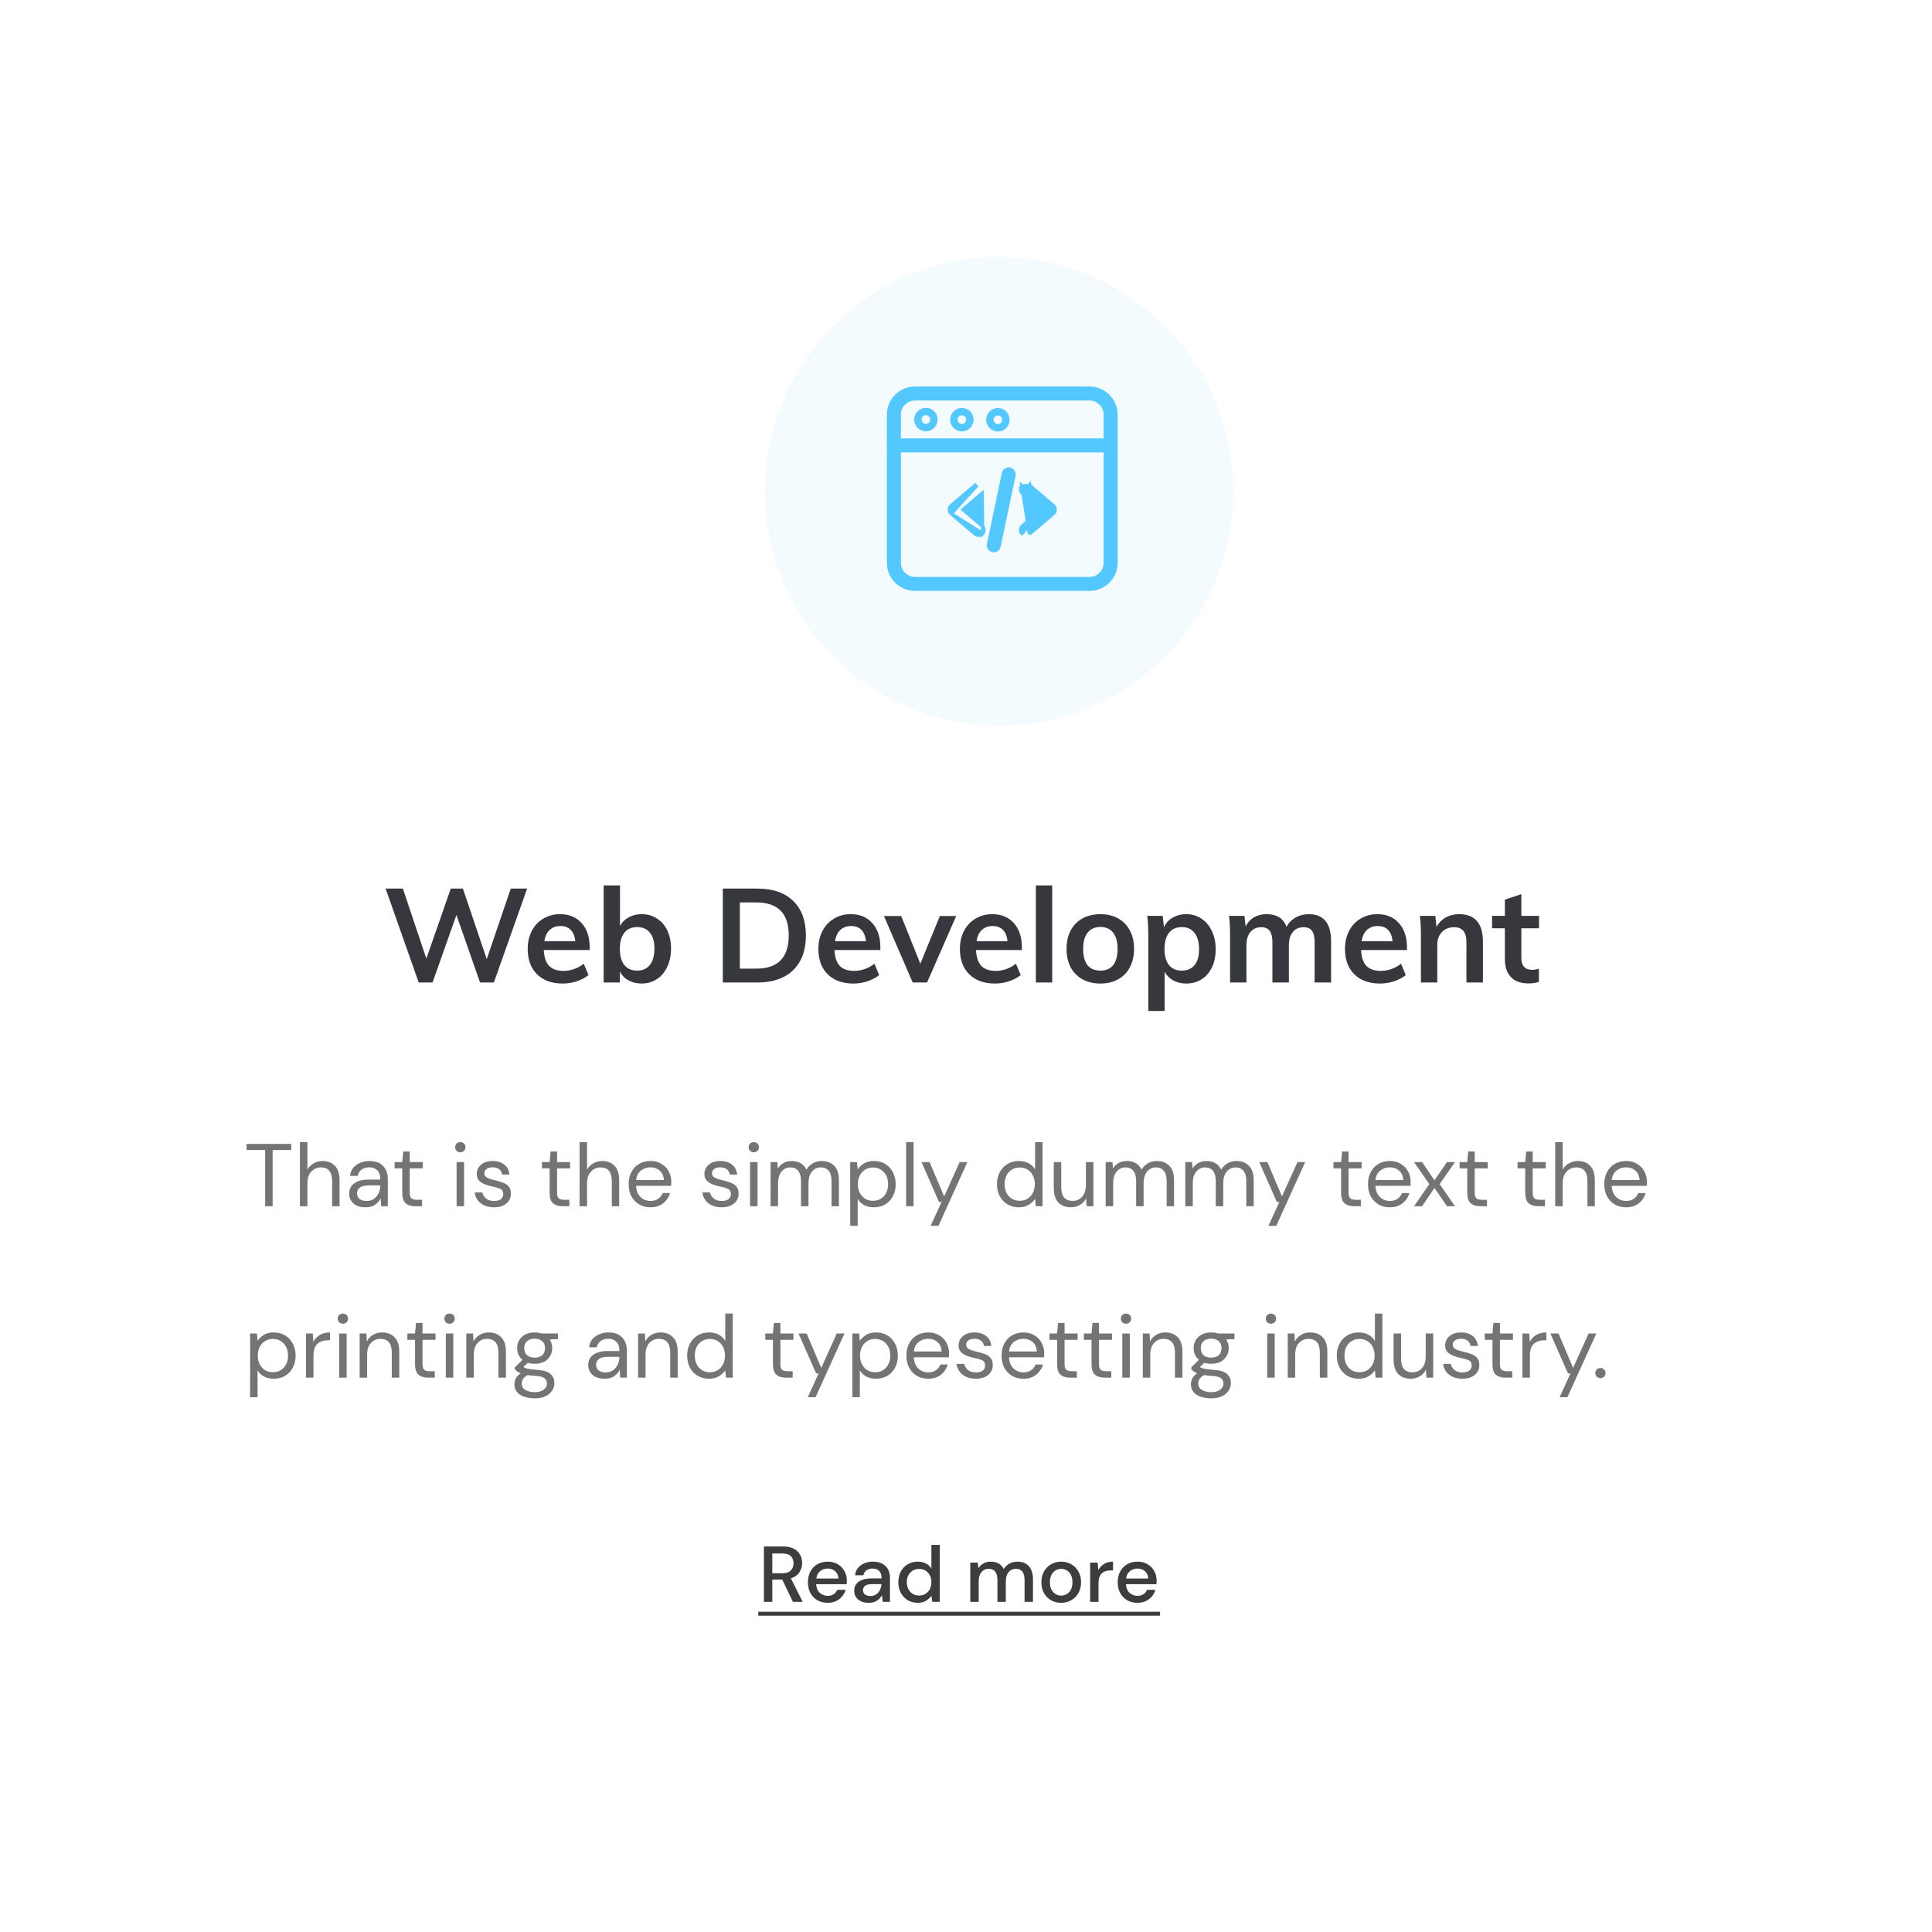 <svg width="293" height="293" viewBox="0 0 293 293" fill="none" xmlns="http://www.w3.org/2000/svg">
<g filter="url(#filter0_d_2_231)">
<rect x="12" y="6" width="268.932" height="268.932" rx="15" fill="white"/>
</g>
<path d="M79.94 134.76L74.9 149H72.8L69.22 138.76L65.6 149H63.5L58.48 134.76H61.1L64.66 145.38L68.36 134.76H70.2L73.82 145.46L77.46 134.76H79.94ZM89.43 144.08H82.47C82.524 145.16 82.79 145.96 83.27 146.48C83.764 146.986 84.49 147.24 85.45 147.24C86.557 147.24 87.584 146.88 88.53 146.16L89.25 147.88C88.77 148.266 88.177 148.58 87.47 148.82C86.777 149.046 86.07 149.16 85.35 149.16C83.697 149.16 82.397 148.693 81.45 147.76C80.504 146.826 80.03 145.546 80.03 143.92C80.03 142.893 80.237 141.98 80.65 141.18C81.064 140.38 81.644 139.76 82.39 139.32C83.137 138.866 83.984 138.64 84.93 138.64C86.317 138.64 87.41 139.093 88.21 140C89.024 140.893 89.43 142.126 89.43 143.7V144.08ZM84.99 140.44C84.324 140.44 83.777 140.64 83.35 141.04C82.937 141.426 82.67 141.993 82.55 142.74H87.25C87.17 141.98 86.937 141.406 86.55 141.02C86.177 140.633 85.657 140.44 84.99 140.44ZM97.307 138.64C98.187 138.64 98.961 138.86 99.627 139.3C100.307 139.726 100.834 140.333 101.207 141.12C101.581 141.906 101.767 142.82 101.767 143.86C101.767 144.9 101.574 145.826 101.187 146.64C100.814 147.44 100.287 148.06 99.607 148.5C98.941 148.94 98.174 149.16 97.307 149.16C96.561 149.16 95.894 149 95.307 148.68C94.734 148.36 94.301 147.913 94.007 147.34V149H91.547V134.28H94.027V140.42C94.334 139.86 94.774 139.426 95.347 139.12C95.921 138.8 96.574 138.64 97.307 138.64ZM96.647 147.2C97.474 147.2 98.114 146.906 98.567 146.32C99.021 145.733 99.247 144.913 99.247 143.86C99.247 142.82 99.021 142.02 98.567 141.46C98.114 140.886 97.467 140.6 96.627 140.6C95.787 140.6 95.141 140.886 94.687 141.46C94.234 142.033 94.007 142.846 94.007 143.9C94.007 144.966 94.234 145.786 94.687 146.36C95.141 146.92 95.794 147.2 96.647 147.2ZM109.618 134.76H114.858C117.191 134.76 118.998 135.38 120.278 136.62C121.571 137.86 122.218 139.606 122.218 141.86C122.218 144.126 121.571 145.886 120.278 147.14C118.998 148.38 117.191 149 114.858 149H109.618V134.76ZM114.698 146.9C117.978 146.9 119.618 145.22 119.618 141.86C119.618 138.526 117.978 136.86 114.698 136.86H112.198V146.9H114.698ZM133.512 144.08H126.552C126.606 145.16 126.872 145.96 127.352 146.48C127.846 146.986 128.572 147.24 129.532 147.24C130.639 147.24 131.666 146.88 132.612 146.16L133.332 147.88C132.852 148.266 132.259 148.58 131.552 148.82C130.859 149.046 130.152 149.16 129.432 149.16C127.779 149.16 126.479 148.693 125.532 147.76C124.586 146.826 124.112 145.546 124.112 143.92C124.112 142.893 124.319 141.98 124.732 141.18C125.146 140.38 125.726 139.76 126.472 139.32C127.219 138.866 128.066 138.64 129.012 138.64C130.399 138.64 131.492 139.093 132.292 140C133.106 140.893 133.512 142.126 133.512 143.7V144.08ZM129.072 140.44C128.406 140.44 127.859 140.64 127.432 141.04C127.019 141.426 126.752 141.993 126.632 142.74H131.332C131.252 141.98 131.019 141.406 130.632 141.02C130.259 140.633 129.739 140.44 129.072 140.44ZM145.014 138.92L140.594 149H138.414L134.054 138.92H136.674L139.574 146.16L142.534 138.92H145.014ZM154.977 144.08H148.017C148.071 145.16 148.337 145.96 148.817 146.48C149.311 146.986 150.037 147.24 150.997 147.24C152.104 147.24 153.131 146.88 154.077 146.16L154.797 147.88C154.317 148.266 153.724 148.58 153.017 148.82C152.324 149.046 151.617 149.16 150.897 149.16C149.244 149.16 147.944 148.693 146.997 147.76C146.051 146.826 145.577 145.546 145.577 143.92C145.577 142.893 145.784 141.98 146.197 141.18C146.611 140.38 147.191 139.76 147.937 139.32C148.684 138.866 149.531 138.64 150.477 138.64C151.864 138.64 152.957 139.093 153.757 140C154.571 140.893 154.977 142.126 154.977 143.7V144.08ZM150.537 140.44C149.871 140.44 149.324 140.64 148.897 141.04C148.484 141.426 148.217 141.993 148.097 142.74H152.797C152.717 141.98 152.484 141.406 152.097 141.02C151.724 140.633 151.204 140.44 150.537 140.44ZM157.094 134.28H159.574V149H157.094V134.28ZM166.889 149.16C165.862 149.16 164.956 148.946 164.169 148.52C163.396 148.093 162.796 147.486 162.369 146.7C161.956 145.9 161.749 144.966 161.749 143.9C161.749 142.833 161.956 141.906 162.369 141.12C162.796 140.32 163.396 139.706 164.169 139.28C164.956 138.853 165.862 138.64 166.889 138.64C167.902 138.64 168.796 138.853 169.569 139.28C170.342 139.706 170.936 140.32 171.349 141.12C171.776 141.906 171.989 142.833 171.989 143.9C171.989 144.966 171.776 145.9 171.349 146.7C170.936 147.486 170.342 148.093 169.569 148.52C168.796 148.946 167.902 149.16 166.889 149.16ZM166.869 147.2C167.722 147.2 168.369 146.926 168.809 146.38C169.262 145.82 169.489 144.993 169.489 143.9C169.489 142.82 169.262 142 168.809 141.44C168.356 140.866 167.716 140.58 166.889 140.58C166.049 140.58 165.402 140.866 164.949 141.44C164.496 142 164.269 142.82 164.269 143.9C164.269 144.993 164.489 145.82 164.929 146.38C165.382 146.926 166.029 147.2 166.869 147.2ZM179.905 138.64C180.772 138.64 181.538 138.866 182.205 139.32C182.885 139.76 183.412 140.386 183.785 141.2C184.172 142 184.365 142.92 184.365 143.96C184.365 145 184.178 145.913 183.805 146.7C183.432 147.486 182.905 148.093 182.225 148.52C181.558 148.946 180.785 149.16 179.905 149.16C179.172 149.16 178.518 149.006 177.945 148.7C177.372 148.38 176.932 147.94 176.625 147.38V153.32H174.145V141.76C174.145 140.693 174.092 139.74 173.985 138.9H176.325L176.525 140.64C176.792 140.013 177.225 139.526 177.825 139.18C178.425 138.82 179.118 138.64 179.905 138.64ZM179.225 147.2C180.065 147.2 180.712 146.92 181.165 146.36C181.618 145.8 181.845 145 181.845 143.96C181.845 142.906 181.618 142.086 181.165 141.5C180.712 140.9 180.072 140.6 179.245 140.6C178.392 140.6 177.738 140.886 177.285 141.46C176.832 142.033 176.605 142.853 176.605 143.92C176.605 144.973 176.832 145.786 177.285 146.36C177.738 146.92 178.385 147.2 179.225 147.2ZM198.467 138.64C199.614 138.64 200.467 138.986 201.027 139.68C201.587 140.36 201.867 141.4 201.867 142.8V149H199.367V142.88C199.367 142.08 199.234 141.506 198.967 141.16C198.714 140.8 198.287 140.62 197.687 140.62C196.994 140.62 196.447 140.866 196.047 141.36C195.661 141.84 195.467 142.506 195.467 143.36V149H192.967V142.88C192.967 142.093 192.827 141.52 192.547 141.16C192.281 140.8 191.854 140.62 191.267 140.62C190.574 140.62 190.027 140.866 189.627 141.36C189.227 141.84 189.027 142.506 189.027 143.36V149H186.547V141.76C186.547 140.693 186.494 139.74 186.387 138.9H188.727L188.907 140.5C189.201 139.9 189.621 139.44 190.167 139.12C190.727 138.8 191.367 138.64 192.087 138.64C193.634 138.64 194.641 139.28 195.107 140.56C195.427 139.96 195.881 139.493 196.467 139.16C197.067 138.813 197.734 138.64 198.467 138.64ZM213.376 144.08H206.416C206.469 145.16 206.736 145.96 207.216 146.48C207.709 146.986 208.436 147.24 209.396 147.24C210.502 147.24 211.529 146.88 212.476 146.16L213.196 147.88C212.716 148.266 212.122 148.58 211.416 148.82C210.722 149.046 210.016 149.16 209.296 149.16C207.642 149.16 206.342 148.693 205.396 147.76C204.449 146.826 203.976 145.546 203.976 143.92C203.976 142.893 204.182 141.98 204.596 141.18C205.009 140.38 205.589 139.76 206.336 139.32C207.082 138.866 207.929 138.64 208.876 138.64C210.262 138.64 211.356 139.093 212.156 140C212.969 140.893 213.376 142.126 213.376 143.7V144.08ZM208.936 140.44C208.269 140.44 207.722 140.64 207.296 141.04C206.882 141.426 206.616 141.993 206.496 142.74H211.196C211.116 141.98 210.882 141.406 210.496 141.02C210.122 140.633 209.602 140.44 208.936 140.44ZM221.273 138.64C223.686 138.64 224.893 140.026 224.893 142.8V149H222.393V142.92C222.393 142.12 222.239 141.54 221.933 141.18C221.626 140.806 221.153 140.62 220.513 140.62C219.753 140.62 219.139 140.866 218.673 141.36C218.206 141.84 217.973 142.48 217.973 143.28V149H215.493V141.76C215.493 140.693 215.439 139.74 215.333 138.9H217.673L217.853 140.56C218.199 139.946 218.666 139.473 219.253 139.14C219.853 138.806 220.526 138.64 221.273 138.64ZM230.724 140.78V145.3C230.724 146.486 231.277 147.08 232.384 147.08C232.69 147.08 233.024 147.026 233.384 146.92V148.9C232.944 149.06 232.41 149.14 231.784 149.14C230.637 149.14 229.757 148.82 229.144 148.18C228.53 147.54 228.224 146.62 228.224 145.42V140.78H226.284V138.9H228.224V136.44L230.724 135.6V138.9H233.404V140.78H230.724Z" fill="#37383D"/>
<path d="M40.213 182.931V174.413H37.391V173.481H44.168V174.413H41.347V182.931H40.213ZM45.486 182.931V173.211H46.62V177.383C46.845 176.969 47.164 176.649 47.578 176.424C47.992 176.19 48.442 176.073 48.928 176.073C49.702 176.073 50.323 176.316 50.791 176.802C51.259 177.279 51.493 178.017 51.493 179.016V182.931H50.373V179.138C50.373 177.743 49.81 177.045 48.685 177.045C48.1 177.045 47.61 177.257 47.214 177.68C46.818 178.094 46.62 178.688 46.62 179.462V182.931H45.486ZM55.439 183.093C54.881 183.093 54.417 182.999 54.048 182.81C53.679 182.621 53.405 182.369 53.225 182.054C53.045 181.739 52.955 181.397 52.955 181.028C52.955 180.344 53.216 179.817 53.738 179.448C54.26 179.079 54.971 178.895 55.871 178.895H57.68V178.814C57.68 178.229 57.527 177.788 57.221 177.491C56.915 177.185 56.505 177.032 55.992 177.032C55.551 177.032 55.169 177.144 54.845 177.369C54.53 177.585 54.332 177.905 54.251 178.328H53.09C53.135 177.842 53.297 177.432 53.576 177.099C53.864 176.766 54.219 176.514 54.642 176.343C55.065 176.163 55.515 176.073 55.992 176.073C56.928 176.073 57.63 176.325 58.098 176.829C58.575 177.324 58.814 177.986 58.814 178.814V182.931H57.801L57.734 181.73C57.545 182.108 57.266 182.432 56.897 182.702C56.537 182.963 56.051 183.093 55.439 183.093ZM55.614 182.135C56.046 182.135 56.415 182.022 56.721 181.797C57.036 181.572 57.275 181.28 57.437 180.92C57.599 180.56 57.68 180.182 57.68 179.786V179.772H55.965C55.299 179.772 54.827 179.889 54.548 180.123C54.278 180.348 54.143 180.632 54.143 180.974C54.143 181.325 54.269 181.608 54.521 181.824C54.782 182.031 55.146 182.135 55.614 182.135ZM62.976 182.931C62.364 182.931 61.883 182.783 61.532 182.486C61.181 182.189 61.005 181.653 61.005 180.879V177.194H59.844V176.235H61.005L61.154 174.629H62.139V176.235H64.11V177.194H62.139V180.879C62.139 181.302 62.225 181.59 62.396 181.743C62.567 181.887 62.868 181.959 63.3 181.959H64.002V182.931H62.976ZM69.812 174.75C69.587 174.75 69.398 174.678 69.245 174.534C69.101 174.381 69.029 174.192 69.029 173.967C69.029 173.751 69.101 173.571 69.245 173.427C69.398 173.283 69.587 173.211 69.812 173.211C70.028 173.211 70.213 173.283 70.366 173.427C70.519 173.571 70.595 173.751 70.595 173.967C70.595 174.192 70.519 174.381 70.366 174.534C70.213 174.678 70.028 174.75 69.812 174.75ZM69.245 182.931V176.235H70.379V182.931H69.245ZM74.919 183.093C74.118 183.093 73.452 182.891 72.921 182.486C72.39 182.081 72.079 181.532 71.989 180.839H73.15C73.222 181.19 73.407 181.496 73.704 181.757C74.01 182.009 74.419 182.135 74.932 182.135C75.409 182.135 75.76 182.036 75.985 181.838C76.21 181.631 76.323 181.388 76.323 181.109C76.323 180.704 76.174 180.434 75.877 180.299C75.589 180.164 75.18 180.042 74.649 179.934C74.289 179.862 73.929 179.759 73.569 179.624C73.209 179.489 72.907 179.3 72.664 179.057C72.421 178.805 72.3 178.476 72.3 178.071C72.3 177.486 72.516 177.009 72.948 176.64C73.389 176.262 73.983 176.073 74.73 176.073C75.441 176.073 76.021 176.253 76.471 176.613C76.93 176.964 77.196 177.468 77.268 178.125H76.147C76.102 177.783 75.954 177.518 75.702 177.329C75.459 177.131 75.13 177.032 74.716 177.032C74.311 177.032 73.996 177.117 73.771 177.288C73.555 177.459 73.447 177.684 73.447 177.963C73.447 178.233 73.587 178.445 73.866 178.598C74.154 178.751 74.541 178.881 75.027 178.989C75.441 179.079 75.832 179.192 76.201 179.327C76.579 179.453 76.885 179.646 77.119 179.907C77.362 180.159 77.484 180.528 77.484 181.014C77.493 181.617 77.263 182.117 76.795 182.513C76.336 182.9 75.711 183.093 74.919 183.093ZM85.323 182.931C84.711 182.931 84.229 182.783 83.878 182.486C83.527 182.189 83.352 181.653 83.352 180.879V177.194H82.191V176.235H83.352L83.5 174.629H84.486V176.235H86.457V177.194H84.486V180.879C84.486 181.302 84.571 181.59 84.742 181.743C84.913 181.887 85.215 181.959 85.647 181.959H86.349V182.931H85.323ZM87.897 182.931V173.211H89.031V177.383C89.256 176.969 89.576 176.649 89.99 176.424C90.404 176.19 90.854 176.073 91.34 176.073C92.114 176.073 92.735 176.316 93.203 176.802C93.671 177.279 93.905 178.017 93.905 179.016V182.931H92.784V179.138C92.784 177.743 92.222 177.045 91.097 177.045C90.512 177.045 90.021 177.257 89.625 177.68C89.229 178.094 89.031 178.688 89.031 179.462V182.931H87.897ZM98.633 183.093C97.994 183.093 97.427 182.949 96.932 182.661C96.437 182.364 96.046 181.955 95.758 181.433C95.479 180.911 95.339 180.294 95.339 179.583C95.339 178.881 95.479 178.269 95.758 177.747C96.037 177.216 96.424 176.807 96.919 176.519C97.423 176.222 98.003 176.073 98.66 176.073C99.308 176.073 99.866 176.222 100.334 176.519C100.811 176.807 101.176 177.189 101.428 177.666C101.68 178.143 101.806 178.656 101.806 179.205C101.806 179.304 101.801 179.403 101.792 179.502C101.792 179.601 101.792 179.714 101.792 179.84H96.46C96.487 180.353 96.604 180.78 96.811 181.122C97.027 181.455 97.292 181.707 97.607 181.878C97.931 182.049 98.273 182.135 98.633 182.135C99.101 182.135 99.493 182.027 99.808 181.811C100.123 181.595 100.352 181.302 100.496 180.933H101.617C101.437 181.554 101.09 182.072 100.577 182.486C100.073 182.891 99.425 183.093 98.633 183.093ZM98.633 177.032C98.093 177.032 97.612 177.198 97.189 177.531C96.775 177.855 96.536 178.332 96.473 178.962H100.685C100.658 178.359 100.451 177.887 100.064 177.545C99.677 177.203 99.2 177.032 98.633 177.032ZM109.447 183.093C108.646 183.093 107.98 182.891 107.449 182.486C106.918 182.081 106.607 181.532 106.517 180.839H107.678C107.75 181.19 107.935 181.496 108.232 181.757C108.538 182.009 108.947 182.135 109.46 182.135C109.937 182.135 110.288 182.036 110.513 181.838C110.738 181.631 110.851 181.388 110.851 181.109C110.851 180.704 110.702 180.434 110.405 180.299C110.117 180.164 109.708 180.042 109.177 179.934C108.817 179.862 108.457 179.759 108.097 179.624C107.737 179.489 107.435 179.3 107.192 179.057C106.949 178.805 106.828 178.476 106.828 178.071C106.828 177.486 107.044 177.009 107.476 176.64C107.917 176.262 108.511 176.073 109.258 176.073C109.969 176.073 110.549 176.253 110.999 176.613C111.458 176.964 111.724 177.468 111.796 178.125H110.675C110.63 177.783 110.482 177.518 110.23 177.329C109.987 177.131 109.658 177.032 109.244 177.032C108.839 177.032 108.524 177.117 108.299 177.288C108.083 177.459 107.975 177.684 107.975 177.963C107.975 178.233 108.115 178.445 108.394 178.598C108.682 178.751 109.069 178.881 109.555 178.989C109.969 179.079 110.36 179.192 110.729 179.327C111.107 179.453 111.413 179.646 111.647 179.907C111.89 180.159 112.012 180.528 112.012 181.014C112.021 181.617 111.791 182.117 111.323 182.513C110.864 182.9 110.239 183.093 109.447 183.093ZM114.32 174.75C114.095 174.75 113.906 174.678 113.753 174.534C113.609 174.381 113.537 174.192 113.537 173.967C113.537 173.751 113.609 173.571 113.753 173.427C113.906 173.283 114.095 173.211 114.32 173.211C114.536 173.211 114.721 173.283 114.874 173.427C115.027 173.571 115.103 173.751 115.103 173.967C115.103 174.192 115.027 174.381 114.874 174.534C114.721 174.678 114.536 174.75 114.32 174.75ZM113.753 182.931V176.235H114.887V182.931H113.753ZM116.862 182.931V176.235H117.888L117.969 177.207C118.185 176.847 118.473 176.568 118.833 176.37C119.193 176.172 119.598 176.073 120.048 176.073C120.579 176.073 121.033 176.181 121.411 176.397C121.798 176.613 122.095 176.942 122.302 177.383C122.536 176.978 122.856 176.658 123.261 176.424C123.675 176.19 124.12 176.073 124.597 176.073C125.398 176.073 126.037 176.316 126.514 176.802C126.991 177.279 127.23 178.017 127.23 179.016V182.931H126.109V179.138C126.109 178.445 125.97 177.923 125.691 177.572C125.412 177.221 125.011 177.045 124.489 177.045C123.949 177.045 123.499 177.257 123.139 177.68C122.788 178.094 122.613 178.688 122.613 179.462V182.931H121.479V179.138C121.479 178.445 121.339 177.923 121.06 177.572C120.781 177.221 120.381 177.045 119.859 177.045C119.328 177.045 118.882 177.257 118.522 177.68C118.171 178.094 117.996 178.688 117.996 179.462V182.931H116.862ZM128.938 185.901V176.235H129.964L130.072 177.342C130.288 177.018 130.594 176.726 130.99 176.465C131.395 176.204 131.908 176.073 132.529 176.073C133.195 176.073 133.775 176.226 134.27 176.532C134.765 176.838 135.148 177.257 135.418 177.788C135.697 178.319 135.836 178.922 135.836 179.597C135.836 180.272 135.697 180.875 135.418 181.406C135.148 181.928 134.761 182.342 134.257 182.648C133.762 182.945 133.181 183.093 132.515 183.093C131.966 183.093 131.476 182.981 131.044 182.756C130.621 182.531 130.297 182.216 130.072 181.811V185.901H128.938ZM132.394 182.108C132.844 182.108 133.24 182.004 133.582 181.797C133.924 181.581 134.194 181.284 134.392 180.906C134.59 180.528 134.689 180.087 134.689 179.583C134.689 179.079 134.59 178.638 134.392 178.26C134.194 177.882 133.924 177.59 133.582 177.383C133.24 177.167 132.844 177.059 132.394 177.059C131.944 177.059 131.548 177.167 131.206 177.383C130.864 177.59 130.594 177.882 130.396 178.26C130.198 178.638 130.099 179.079 130.099 179.583C130.099 180.087 130.198 180.528 130.396 180.906C130.594 181.284 130.864 181.581 131.206 181.797C131.548 182.004 131.944 182.108 132.394 182.108ZM137.415 182.931V173.211H138.549V182.931H137.415ZM141.137 185.901L142.797 182.283H142.406L139.746 176.235H140.975L143.189 181.446L145.538 176.235H146.712L142.325 185.901H141.137ZM154.519 183.093C153.853 183.093 153.268 182.94 152.764 182.634C152.269 182.328 151.882 181.91 151.603 181.379C151.333 180.848 151.198 180.245 151.198 179.57C151.198 178.895 151.338 178.296 151.617 177.774C151.896 177.243 152.283 176.829 152.778 176.532C153.273 176.226 153.858 176.073 154.533 176.073C155.082 176.073 155.568 176.186 155.991 176.411C156.414 176.636 156.742 176.951 156.976 177.356V173.211H158.11V182.931H157.084L156.976 181.824C156.76 182.148 156.45 182.441 156.045 182.702C155.64 182.963 155.131 183.093 154.519 183.093ZM154.641 182.108C155.091 182.108 155.487 182.004 155.829 181.797C156.18 181.581 156.45 181.284 156.639 180.906C156.837 180.528 156.936 180.087 156.936 179.583C156.936 179.079 156.837 178.638 156.639 178.26C156.45 177.882 156.18 177.59 155.829 177.383C155.487 177.167 155.091 177.059 154.641 177.059C154.2 177.059 153.804 177.167 153.453 177.383C153.111 177.59 152.841 177.882 152.643 178.26C152.454 178.638 152.359 179.079 152.359 179.583C152.359 180.087 152.454 180.528 152.643 180.906C152.841 181.284 153.111 181.581 153.453 181.797C153.804 182.004 154.2 182.108 154.641 182.108ZM162.402 183.093C161.61 183.093 160.98 182.855 160.512 182.378C160.044 181.892 159.81 181.149 159.81 180.15V176.235H160.944V180.029C160.944 181.424 161.516 182.121 162.659 182.121C163.244 182.121 163.725 181.914 164.103 181.5C164.49 181.077 164.684 180.479 164.684 179.705V176.235H165.818V182.931H164.792L164.711 181.73C164.504 182.153 164.193 182.486 163.779 182.729C163.374 182.972 162.915 183.093 162.402 183.093ZM167.684 182.931V176.235H168.71L168.791 177.207C169.007 176.847 169.295 176.568 169.655 176.37C170.015 176.172 170.42 176.073 170.87 176.073C171.401 176.073 171.856 176.181 172.234 176.397C172.621 176.613 172.918 176.942 173.125 177.383C173.359 176.978 173.678 176.658 174.083 176.424C174.497 176.19 174.943 176.073 175.42 176.073C176.221 176.073 176.86 176.316 177.337 176.802C177.814 177.279 178.052 178.017 178.052 179.016V182.931H176.932V179.138C176.932 178.445 176.792 177.923 176.513 177.572C176.234 177.221 175.834 177.045 175.312 177.045C174.772 177.045 174.322 177.257 173.962 177.68C173.611 178.094 173.435 178.688 173.435 179.462V182.931H172.301V179.138C172.301 178.445 172.162 177.923 171.883 177.572C171.604 177.221 171.203 177.045 170.681 177.045C170.15 177.045 169.705 177.257 169.345 177.68C168.994 178.094 168.818 178.688 168.818 179.462V182.931H167.684ZM179.761 182.931V176.235H180.787L180.868 177.207C181.084 176.847 181.372 176.568 181.732 176.37C182.092 176.172 182.497 176.073 182.947 176.073C183.478 176.073 183.932 176.181 184.31 176.397C184.697 176.613 184.994 176.942 185.201 177.383C185.435 176.978 185.755 176.658 186.16 176.424C186.574 176.19 187.019 176.073 187.496 176.073C188.297 176.073 188.936 176.316 189.413 176.802C189.89 177.279 190.129 178.017 190.129 179.016V182.931H189.008V179.138C189.008 178.445 188.869 177.923 188.59 177.572C188.311 177.221 187.91 177.045 187.388 177.045C186.848 177.045 186.398 177.257 186.038 177.68C185.687 178.094 185.512 178.688 185.512 179.462V182.931H184.378V179.138C184.378 178.445 184.238 177.923 183.959 177.572C183.68 177.221 183.28 177.045 182.758 177.045C182.227 177.045 181.781 177.257 181.421 177.68C181.07 178.094 180.895 178.688 180.895 179.462V182.931H179.761ZM192.368 185.901L194.028 182.283H193.637L190.977 176.235H192.206L194.42 181.446L196.769 176.235H197.943L193.556 185.901H192.368ZM205.359 182.931C204.747 182.931 204.266 182.783 203.915 182.486C203.564 182.189 203.388 181.653 203.388 180.879V177.194H202.227V176.235H203.388L203.537 174.629H204.522V176.235H206.493V177.194H204.522V180.879C204.522 181.302 204.608 181.59 204.779 181.743C204.95 181.887 205.251 181.959 205.683 181.959H206.385V182.931H205.359ZM210.76 183.093C210.121 183.093 209.554 182.949 209.059 182.661C208.564 182.364 208.172 181.955 207.884 181.433C207.605 180.911 207.466 180.294 207.466 179.583C207.466 178.881 207.605 178.269 207.884 177.747C208.163 177.216 208.55 176.807 209.045 176.519C209.549 176.222 210.13 176.073 210.787 176.073C211.435 176.073 211.993 176.222 212.461 176.519C212.938 176.807 213.302 177.189 213.554 177.666C213.806 178.143 213.932 178.656 213.932 179.205C213.932 179.304 213.928 179.403 213.919 179.502C213.919 179.601 213.919 179.714 213.919 179.84H208.586C208.613 180.353 208.73 180.78 208.937 181.122C209.153 181.455 209.419 181.707 209.734 181.878C210.058 182.049 210.4 182.135 210.76 182.135C211.228 182.135 211.619 182.027 211.934 181.811C212.249 181.595 212.479 181.302 212.623 180.933H213.743C213.563 181.554 213.217 182.072 212.704 182.486C212.2 182.891 211.552 183.093 210.76 183.093ZM210.76 177.032C210.22 177.032 209.738 177.198 209.315 177.531C208.901 177.855 208.663 178.332 208.6 178.962H212.812C212.785 178.359 212.578 177.887 212.191 177.545C211.804 177.203 211.327 177.032 210.76 177.032ZM214.444 182.931L216.766 179.583L214.444 176.235H215.672L217.549 179.003L219.439 176.235H220.654L218.332 179.583L220.654 182.931H219.439L217.549 180.164L215.672 182.931H214.444ZM224.489 182.931C223.877 182.931 223.395 182.783 223.044 182.486C222.693 182.189 222.518 181.653 222.518 180.879V177.194H221.357V176.235H222.518L222.666 174.629H223.652V176.235H225.623V177.194H223.652V180.879C223.652 181.302 223.737 181.59 223.908 181.743C224.079 181.887 224.381 181.959 224.813 181.959H225.515V182.931H224.489ZM233.282 182.931C232.67 182.931 232.189 182.783 231.838 182.486C231.487 182.189 231.311 181.653 231.311 180.879V177.194H230.15V176.235H231.311L231.46 174.629H232.445V176.235H234.416V177.194H232.445V180.879C232.445 181.302 232.531 181.59 232.702 181.743C232.873 181.887 233.174 181.959 233.606 181.959H234.308V182.931H233.282ZM235.857 182.931V173.211H236.991V177.383C237.216 176.969 237.535 176.649 237.949 176.424C238.363 176.19 238.813 176.073 239.299 176.073C240.073 176.073 240.694 176.316 241.162 176.802C241.63 177.279 241.864 178.017 241.864 179.016V182.931H240.744V179.138C240.744 177.743 240.181 177.045 239.056 177.045C238.471 177.045 237.981 177.257 237.585 177.68C237.189 178.094 236.991 178.688 236.991 179.462V182.931H235.857ZM246.593 183.093C245.954 183.093 245.387 182.949 244.892 182.661C244.397 182.364 244.005 181.955 243.717 181.433C243.438 180.911 243.299 180.294 243.299 179.583C243.299 178.881 243.438 178.269 243.717 177.747C243.996 177.216 244.383 176.807 244.878 176.519C245.382 176.222 245.963 176.073 246.62 176.073C247.268 176.073 247.826 176.222 248.294 176.519C248.771 176.807 249.135 177.189 249.387 177.666C249.639 178.143 249.765 178.656 249.765 179.205C249.765 179.304 249.761 179.403 249.752 179.502C249.752 179.601 249.752 179.714 249.752 179.84H244.419C244.446 180.353 244.563 180.78 244.77 181.122C244.986 181.455 245.252 181.707 245.567 181.878C245.891 182.049 246.233 182.135 246.593 182.135C247.061 182.135 247.452 182.027 247.767 181.811C248.082 181.595 248.312 181.302 248.456 180.933H249.576C249.396 181.554 249.05 182.072 248.537 182.486C248.033 182.891 247.385 183.093 246.593 183.093ZM246.593 177.032C246.053 177.032 245.571 177.198 245.148 177.531C244.734 177.855 244.496 178.332 244.433 178.962H248.645C248.618 178.359 248.411 177.887 248.024 177.545C247.637 177.203 247.16 177.032 246.593 177.032ZM37.931 211.901V202.235H38.957L39.065 203.342C39.281 203.018 39.587 202.726 39.983 202.465C40.388 202.204 40.901 202.073 41.522 202.073C42.188 202.073 42.769 202.226 43.264 202.532C43.759 202.838 44.141 203.257 44.411 203.788C44.69 204.319 44.83 204.922 44.83 205.597C44.83 206.272 44.69 206.875 44.411 207.406C44.141 207.928 43.754 208.342 43.25 208.648C42.755 208.945 42.175 209.093 41.509 209.093C40.96 209.093 40.469 208.981 40.037 208.756C39.614 208.531 39.29 208.216 39.065 207.811V211.901H37.931ZM41.387 208.108C41.837 208.108 42.233 208.004 42.575 207.797C42.917 207.581 43.187 207.284 43.385 206.906C43.583 206.528 43.682 206.087 43.682 205.583C43.682 205.079 43.583 204.638 43.385 204.26C43.187 203.882 42.917 203.59 42.575 203.383C42.233 203.167 41.837 203.059 41.387 203.059C40.937 203.059 40.541 203.167 40.199 203.383C39.857 203.59 39.587 203.882 39.389 204.26C39.191 204.638 39.092 205.079 39.092 205.583C39.092 206.087 39.191 206.528 39.389 206.906C39.587 207.284 39.857 207.581 40.199 207.797C40.541 208.004 40.937 208.108 41.387 208.108ZM46.408 208.931V202.235H47.434L47.529 203.518C47.736 203.077 48.051 202.726 48.474 202.465C48.897 202.204 49.419 202.073 50.04 202.073V203.261H49.73C49.334 203.261 48.969 203.333 48.636 203.477C48.303 203.612 48.038 203.846 47.84 204.179C47.642 204.512 47.542 204.971 47.542 205.556V208.931H46.408ZM52.001 200.75C51.776 200.75 51.587 200.678 51.434 200.534C51.29 200.381 51.218 200.192 51.218 199.967C51.218 199.751 51.29 199.571 51.434 199.427C51.587 199.283 51.776 199.211 52.001 199.211C52.217 199.211 52.402 199.283 52.555 199.427C52.708 199.571 52.784 199.751 52.784 199.967C52.784 200.192 52.708 200.381 52.555 200.534C52.402 200.678 52.217 200.75 52.001 200.75ZM51.434 208.931V202.235H52.568V208.931H51.434ZM54.543 208.931V202.235H55.569L55.636 203.437C55.852 203.014 56.163 202.681 56.568 202.438C56.973 202.195 57.432 202.073 57.945 202.073C58.737 202.073 59.367 202.316 59.835 202.802C60.312 203.279 60.55 204.017 60.55 205.016V208.931H59.416V205.138C59.416 203.743 58.84 203.045 57.688 203.045C57.112 203.045 56.631 203.257 56.244 203.68C55.866 204.094 55.677 204.688 55.677 205.462V208.931H54.543ZM64.914 208.931C64.302 208.931 63.821 208.783 63.47 208.486C63.119 208.189 62.943 207.653 62.943 206.879V203.194H61.782V202.235H62.943L63.092 200.629H64.077V202.235H66.048V203.194H64.077V206.879C64.077 207.302 64.163 207.59 64.334 207.743C64.505 207.887 64.806 207.959 65.238 207.959H65.94V208.931H64.914ZM68.178 200.75C67.953 200.75 67.764 200.678 67.611 200.534C67.467 200.381 67.395 200.192 67.395 199.967C67.395 199.751 67.467 199.571 67.611 199.427C67.764 199.283 67.953 199.211 68.178 199.211C68.394 199.211 68.578 199.283 68.731 199.427C68.884 199.571 68.961 199.751 68.961 199.967C68.961 200.192 68.884 200.381 68.731 200.534C68.578 200.678 68.394 200.75 68.178 200.75ZM67.611 208.931V202.235H68.745V208.931H67.611ZM70.719 208.931V202.235H71.745L71.812 203.437C72.028 203.014 72.339 202.681 72.744 202.438C73.149 202.195 73.608 202.073 74.121 202.073C74.913 202.073 75.543 202.316 76.011 202.802C76.488 203.279 76.727 204.017 76.727 205.016V208.931H75.593V205.138C75.593 203.743 75.016 203.045 73.865 203.045C73.288 203.045 72.807 203.257 72.42 203.68C72.042 204.094 71.853 204.688 71.853 205.462V208.931H70.719ZM81.091 206.825C80.713 206.825 80.366 206.776 80.051 206.677L79.376 207.311C79.475 207.383 79.597 207.446 79.741 207.5C79.894 207.545 80.11 207.59 80.389 207.635C80.668 207.671 81.059 207.712 81.563 207.757C82.463 207.82 83.107 208.027 83.494 208.378C83.881 208.729 84.074 209.188 84.074 209.755C84.074 210.142 83.966 210.511 83.75 210.862C83.543 211.213 83.219 211.501 82.778 211.726C82.346 211.951 81.788 212.063 81.104 212.063C80.501 212.063 79.966 211.982 79.498 211.82C79.03 211.667 78.665 211.429 78.404 211.105C78.143 210.79 78.013 210.389 78.013 209.903C78.013 209.651 78.08 209.377 78.215 209.08C78.35 208.792 78.602 208.517 78.971 208.256C78.773 208.175 78.602 208.09 78.458 208C78.323 207.901 78.197 207.793 78.08 207.676V207.365L79.228 206.231C78.697 205.781 78.431 205.187 78.431 204.449C78.431 204.008 78.535 203.608 78.742 203.248C78.949 202.888 79.25 202.604 79.646 202.397C80.042 202.181 80.524 202.073 81.091 202.073C81.478 202.073 81.829 202.127 82.144 202.235H84.614V203.086L83.359 203.14C83.62 203.518 83.75 203.954 83.75 204.449C83.75 204.89 83.642 205.291 83.426 205.651C83.219 206.011 82.918 206.299 82.522 206.515C82.135 206.722 81.658 206.825 81.091 206.825ZM81.091 205.894C81.568 205.894 81.946 205.772 82.225 205.529C82.513 205.277 82.657 204.917 82.657 204.449C82.657 203.99 82.513 203.639 82.225 203.396C81.946 203.144 81.568 203.018 81.091 203.018C80.605 203.018 80.218 203.144 79.93 203.396C79.651 203.639 79.511 203.99 79.511 204.449C79.511 204.917 79.651 205.277 79.93 205.529C80.218 205.772 80.605 205.894 81.091 205.894ZM79.12 209.795C79.12 210.245 79.309 210.578 79.687 210.794C80.065 211.019 80.537 211.132 81.104 211.132C81.662 211.132 82.108 211.01 82.441 210.767C82.783 210.524 82.954 210.2 82.954 209.795C82.954 209.507 82.837 209.255 82.603 209.039C82.369 208.832 81.937 208.711 81.307 208.675C80.812 208.639 80.384 208.594 80.024 208.54C79.655 208.738 79.412 208.949 79.295 209.174C79.178 209.408 79.12 209.615 79.12 209.795ZM91.694 209.093C91.136 209.093 90.672 208.999 90.303 208.81C89.934 208.621 89.66 208.369 89.48 208.054C89.3 207.739 89.21 207.397 89.21 207.028C89.21 206.344 89.471 205.817 89.993 205.448C90.515 205.079 91.226 204.895 92.126 204.895H93.935V204.814C93.935 204.229 93.782 203.788 93.476 203.491C93.17 203.185 92.76 203.032 92.247 203.032C91.806 203.032 91.424 203.144 91.1 203.369C90.785 203.585 90.587 203.905 90.506 204.328H89.345C89.39 203.842 89.552 203.432 89.831 203.099C90.119 202.766 90.474 202.514 90.897 202.343C91.32 202.163 91.77 202.073 92.247 202.073C93.183 202.073 93.885 202.325 94.353 202.829C94.83 203.324 95.069 203.986 95.069 204.814V208.931H94.056L93.989 207.73C93.8 208.108 93.521 208.432 93.152 208.702C92.792 208.963 92.306 209.093 91.694 209.093ZM91.869 208.135C92.301 208.135 92.67 208.022 92.976 207.797C93.291 207.572 93.53 207.28 93.692 206.92C93.854 206.56 93.935 206.182 93.935 205.786V205.772H92.22C91.554 205.772 91.082 205.889 90.803 206.123C90.533 206.348 90.398 206.632 90.398 206.974C90.398 207.325 90.524 207.608 90.776 207.824C91.037 208.031 91.401 208.135 91.869 208.135ZM96.77 208.931V202.235H97.796L97.863 203.437C98.079 203.014 98.39 202.681 98.795 202.438C99.2 202.195 99.659 202.073 100.172 202.073C100.964 202.073 101.594 202.316 102.062 202.802C102.539 203.279 102.777 204.017 102.777 205.016V208.931H101.643V205.138C101.643 203.743 101.067 203.045 99.915 203.045C99.339 203.045 98.858 203.257 98.471 203.68C98.093 204.094 97.904 204.688 97.904 205.462V208.931H96.77ZM107.533 209.093C106.867 209.093 106.282 208.94 105.778 208.634C105.283 208.328 104.896 207.91 104.617 207.379C104.347 206.848 104.212 206.245 104.212 205.57C104.212 204.895 104.351 204.296 104.63 203.774C104.909 203.243 105.296 202.829 105.791 202.532C106.286 202.226 106.871 202.073 107.546 202.073C108.095 202.073 108.581 202.186 109.004 202.411C109.427 202.636 109.756 202.951 109.99 203.356V199.211H111.124V208.931H110.098L109.99 207.824C109.774 208.148 109.463 208.441 109.058 208.702C108.653 208.963 108.145 209.093 107.533 209.093ZM107.654 208.108C108.104 208.108 108.5 208.004 108.842 207.797C109.193 207.581 109.463 207.284 109.652 206.906C109.85 206.528 109.949 206.087 109.949 205.583C109.949 205.079 109.85 204.638 109.652 204.26C109.463 203.882 109.193 203.59 108.842 203.383C108.5 203.167 108.104 203.059 107.654 203.059C107.213 203.059 106.817 203.167 106.466 203.383C106.124 203.59 105.854 203.882 105.656 204.26C105.467 204.638 105.373 205.079 105.373 205.583C105.373 206.087 105.467 206.528 105.656 206.906C105.854 207.284 106.124 207.581 106.466 207.797C106.817 208.004 107.213 208.108 107.654 208.108ZM119.191 208.931C118.579 208.931 118.098 208.783 117.747 208.486C117.396 208.189 117.22 207.653 117.22 206.879V203.194H116.059V202.235H117.22L117.369 200.629H118.354V202.235H120.325V203.194H118.354V206.879C118.354 207.302 118.44 207.59 118.611 207.743C118.782 207.887 119.083 207.959 119.515 207.959H120.217V208.931H119.191ZM122.495 211.901L124.155 208.283H123.764L121.104 202.235H122.333L124.547 207.446L126.896 202.235H128.07L123.683 211.901H122.495ZM129.267 211.901V202.235H130.293L130.401 203.342C130.617 203.018 130.923 202.726 131.319 202.465C131.724 202.204 132.237 202.073 132.858 202.073C133.524 202.073 134.105 202.226 134.6 202.532C135.095 202.838 135.477 203.257 135.747 203.788C136.026 204.319 136.166 204.922 136.166 205.597C136.166 206.272 136.026 206.875 135.747 207.406C135.477 207.928 135.09 208.342 134.586 208.648C134.091 208.945 133.511 209.093 132.845 209.093C132.296 209.093 131.805 208.981 131.373 208.756C130.95 208.531 130.626 208.216 130.401 207.811V211.901H129.267ZM132.723 208.108C133.173 208.108 133.569 208.004 133.911 207.797C134.253 207.581 134.523 207.284 134.721 206.906C134.919 206.528 135.018 206.087 135.018 205.583C135.018 205.079 134.919 204.638 134.721 204.26C134.523 203.882 134.253 203.59 133.911 203.383C133.569 203.167 133.173 203.059 132.723 203.059C132.273 203.059 131.877 203.167 131.535 203.383C131.193 203.59 130.923 203.882 130.725 204.26C130.527 204.638 130.428 205.079 130.428 205.583C130.428 206.087 130.527 206.528 130.725 206.906C130.923 207.284 131.193 207.581 131.535 207.797C131.877 208.004 132.273 208.108 132.723 208.108ZM140.755 209.093C140.116 209.093 139.549 208.949 139.054 208.661C138.559 208.364 138.167 207.955 137.879 207.433C137.6 206.911 137.461 206.294 137.461 205.583C137.461 204.881 137.6 204.269 137.879 203.747C138.158 203.216 138.545 202.807 139.04 202.519C139.544 202.222 140.125 202.073 140.782 202.073C141.43 202.073 141.988 202.222 142.456 202.519C142.933 202.807 143.297 203.189 143.549 203.666C143.801 204.143 143.927 204.656 143.927 205.205C143.927 205.304 143.923 205.403 143.914 205.502C143.914 205.601 143.914 205.714 143.914 205.84H138.581C138.608 206.353 138.725 206.78 138.932 207.122C139.148 207.455 139.414 207.707 139.729 207.878C140.053 208.049 140.395 208.135 140.755 208.135C141.223 208.135 141.614 208.027 141.929 207.811C142.244 207.595 142.474 207.302 142.618 206.933H143.738C143.558 207.554 143.212 208.072 142.699 208.486C142.195 208.891 141.547 209.093 140.755 209.093ZM140.755 203.032C140.215 203.032 139.733 203.198 139.31 203.531C138.896 203.855 138.658 204.332 138.595 204.962H142.807C142.78 204.359 142.573 203.887 142.186 203.545C141.799 203.203 141.322 203.032 140.755 203.032ZM147.995 209.093C147.194 209.093 146.528 208.891 145.997 208.486C145.466 208.081 145.156 207.532 145.066 206.839H146.227C146.299 207.19 146.483 207.496 146.78 207.757C147.086 208.009 147.496 208.135 148.009 208.135C148.486 208.135 148.837 208.036 149.062 207.838C149.287 207.631 149.399 207.388 149.399 207.109C149.399 206.704 149.251 206.434 148.954 206.299C148.666 206.164 148.256 206.042 147.725 205.934C147.365 205.862 147.005 205.759 146.645 205.624C146.285 205.489 145.984 205.3 145.741 205.057C145.498 204.805 145.376 204.476 145.376 204.071C145.376 203.486 145.592 203.009 146.024 202.64C146.465 202.262 147.059 202.073 147.806 202.073C148.517 202.073 149.098 202.253 149.548 202.613C150.007 202.964 150.272 203.468 150.344 204.125H149.224C149.179 203.783 149.03 203.518 148.778 203.329C148.535 203.131 148.207 203.032 147.793 203.032C147.388 203.032 147.073 203.117 146.848 203.288C146.632 203.459 146.524 203.684 146.524 203.963C146.524 204.233 146.663 204.445 146.942 204.598C147.23 204.751 147.617 204.881 148.103 204.989C148.517 205.079 148.909 205.192 149.278 205.327C149.656 205.453 149.962 205.646 150.196 205.907C150.439 206.159 150.56 206.528 150.56 207.014C150.569 207.617 150.34 208.117 149.872 208.513C149.413 208.9 148.787 209.093 147.995 209.093ZM155.191 209.093C154.552 209.093 153.985 208.949 153.49 208.661C152.995 208.364 152.603 207.955 152.315 207.433C152.036 206.911 151.897 206.294 151.897 205.583C151.897 204.881 152.036 204.269 152.315 203.747C152.594 203.216 152.981 202.807 153.476 202.519C153.98 202.222 154.561 202.073 155.218 202.073C155.866 202.073 156.424 202.222 156.892 202.519C157.369 202.807 157.733 203.189 157.985 203.666C158.237 204.143 158.363 204.656 158.363 205.205C158.363 205.304 158.359 205.403 158.35 205.502C158.35 205.601 158.35 205.714 158.35 205.84H153.017C153.044 206.353 153.161 206.78 153.368 207.122C153.584 207.455 153.85 207.707 154.165 207.878C154.489 208.049 154.831 208.135 155.191 208.135C155.659 208.135 156.05 208.027 156.365 207.811C156.68 207.595 156.91 207.302 157.054 206.933H158.174C157.994 207.554 157.648 208.072 157.135 208.486C156.631 208.891 155.983 209.093 155.191 209.093ZM155.191 203.032C154.651 203.032 154.169 203.198 153.746 203.531C153.332 203.855 153.094 204.332 153.031 204.962H157.243C157.216 204.359 157.009 203.887 156.622 203.545C156.235 203.203 155.758 203.032 155.191 203.032ZM162.288 208.931C161.676 208.931 161.195 208.783 160.844 208.486C160.493 208.189 160.317 207.653 160.317 206.879V203.194H159.156V202.235H160.317L160.466 200.629H161.451V202.235H163.422V203.194H161.451V206.879C161.451 207.302 161.537 207.59 161.708 207.743C161.879 207.887 162.18 207.959 162.612 207.959H163.314V208.931H162.288ZM167.509 208.931C166.897 208.931 166.416 208.783 166.065 208.486C165.714 208.189 165.538 207.653 165.538 206.879V203.194H164.377V202.235H165.538L165.687 200.629H166.672V202.235H168.643V203.194H166.672V206.879C166.672 207.302 166.758 207.59 166.929 207.743C167.1 207.887 167.401 207.959 167.833 207.959H168.535V208.931H167.509ZM170.772 200.75C170.547 200.75 170.358 200.678 170.205 200.534C170.061 200.381 169.989 200.192 169.989 199.967C169.989 199.751 170.061 199.571 170.205 199.427C170.358 199.283 170.547 199.211 170.772 199.211C170.988 199.211 171.173 199.283 171.326 199.427C171.479 199.571 171.555 199.751 171.555 199.967C171.555 200.192 171.479 200.381 171.326 200.534C171.173 200.678 170.988 200.75 170.772 200.75ZM170.205 208.931V202.235H171.339V208.931H170.205ZM173.314 208.931V202.235H174.34L174.407 203.437C174.623 203.014 174.934 202.681 175.339 202.438C175.744 202.195 176.203 202.073 176.716 202.073C177.508 202.073 178.138 202.316 178.606 202.802C179.083 203.279 179.321 204.017 179.321 205.016V208.931H178.187V205.138C178.187 203.743 177.611 203.045 176.459 203.045C175.883 203.045 175.402 203.257 175.015 203.68C174.637 204.094 174.448 204.688 174.448 205.462V208.931H173.314ZM183.685 206.825C183.307 206.825 182.961 206.776 182.646 206.677L181.971 207.311C182.07 207.383 182.191 207.446 182.335 207.5C182.488 207.545 182.704 207.59 182.983 207.635C183.262 207.671 183.654 207.712 184.158 207.757C185.058 207.82 185.701 208.027 186.088 208.378C186.475 208.729 186.669 209.188 186.669 209.755C186.669 210.142 186.561 210.511 186.345 210.862C186.138 211.213 185.814 211.501 185.373 211.726C184.941 211.951 184.383 212.063 183.699 212.063C183.096 212.063 182.56 211.982 182.092 211.82C181.624 211.667 181.26 211.429 180.999 211.105C180.738 210.79 180.607 210.389 180.607 209.903C180.607 209.651 180.675 209.377 180.81 209.08C180.945 208.792 181.197 208.517 181.566 208.256C181.368 208.175 181.197 208.09 181.053 208C180.918 207.901 180.792 207.793 180.675 207.676V207.365L181.822 206.231C181.291 205.781 181.026 205.187 181.026 204.449C181.026 204.008 181.129 203.608 181.336 203.248C181.543 202.888 181.845 202.604 182.241 202.397C182.637 202.181 183.118 202.073 183.685 202.073C184.072 202.073 184.423 202.127 184.738 202.235H187.209V203.086L185.953 203.14C186.214 203.518 186.345 203.954 186.345 204.449C186.345 204.89 186.237 205.291 186.021 205.651C185.814 206.011 185.512 206.299 185.116 206.515C184.729 206.722 184.252 206.825 183.685 206.825ZM183.685 205.894C184.162 205.894 184.54 205.772 184.819 205.529C185.107 205.277 185.251 204.917 185.251 204.449C185.251 203.99 185.107 203.639 184.819 203.396C184.54 203.144 184.162 203.018 183.685 203.018C183.199 203.018 182.812 203.144 182.524 203.396C182.245 203.639 182.106 203.99 182.106 204.449C182.106 204.917 182.245 205.277 182.524 205.529C182.812 205.772 183.199 205.894 183.685 205.894ZM181.714 209.795C181.714 210.245 181.903 210.578 182.281 210.794C182.659 211.019 183.132 211.132 183.699 211.132C184.257 211.132 184.702 211.01 185.035 210.767C185.377 210.524 185.548 210.2 185.548 209.795C185.548 209.507 185.431 209.255 185.197 209.039C184.963 208.832 184.531 208.711 183.901 208.675C183.406 208.639 182.979 208.594 182.619 208.54C182.25 208.738 182.007 208.949 181.89 209.174C181.773 209.408 181.714 209.615 181.714 209.795ZM192.749 200.75C192.524 200.75 192.335 200.678 192.182 200.534C192.038 200.381 191.966 200.192 191.966 199.967C191.966 199.751 192.038 199.571 192.182 199.427C192.335 199.283 192.524 199.211 192.749 199.211C192.965 199.211 193.15 199.283 193.303 199.427C193.456 199.571 193.532 199.751 193.532 199.967C193.532 200.192 193.456 200.381 193.303 200.534C193.15 200.678 192.965 200.75 192.749 200.75ZM192.182 208.931V202.235H193.316V208.931H192.182ZM195.291 208.931V202.235H196.317L196.384 203.437C196.6 203.014 196.911 202.681 197.316 202.438C197.721 202.195 198.18 202.073 198.693 202.073C199.485 202.073 200.115 202.316 200.583 202.802C201.06 203.279 201.298 204.017 201.298 205.016V208.931H200.164V205.138C200.164 203.743 199.588 203.045 198.436 203.045C197.86 203.045 197.379 203.257 196.992 203.68C196.614 204.094 196.425 204.688 196.425 205.462V208.931H195.291ZM206.054 209.093C205.388 209.093 204.803 208.94 204.299 208.634C203.804 208.328 203.417 207.91 203.138 207.379C202.868 206.848 202.733 206.245 202.733 205.57C202.733 204.895 202.872 204.296 203.151 203.774C203.43 203.243 203.817 202.829 204.312 202.532C204.807 202.226 205.392 202.073 206.067 202.073C206.616 202.073 207.102 202.186 207.525 202.411C207.948 202.636 208.277 202.951 208.511 203.356V199.211H209.645V208.931H208.619L208.511 207.824C208.295 208.148 207.984 208.441 207.579 208.702C207.174 208.963 206.666 209.093 206.054 209.093ZM206.175 208.108C206.625 208.108 207.021 208.004 207.363 207.797C207.714 207.581 207.984 207.284 208.173 206.906C208.371 206.528 208.47 206.087 208.47 205.583C208.47 205.079 208.371 204.638 208.173 204.26C207.984 203.882 207.714 203.59 207.363 203.383C207.021 203.167 206.625 203.059 206.175 203.059C205.734 203.059 205.338 203.167 204.987 203.383C204.645 203.59 204.375 203.882 204.177 204.26C203.988 204.638 203.894 205.079 203.894 205.583C203.894 206.087 203.988 206.528 204.177 206.906C204.375 207.284 204.645 207.581 204.987 207.797C205.338 208.004 205.734 208.108 206.175 208.108ZM213.937 209.093C213.145 209.093 212.515 208.855 212.047 208.378C211.579 207.892 211.345 207.149 211.345 206.15V202.235H212.479V206.029C212.479 207.424 213.05 208.121 214.193 208.121C214.778 208.121 215.26 207.914 215.638 207.5C216.025 207.077 216.218 206.479 216.218 205.705V202.235H217.352V208.931H216.326L216.245 207.73C216.038 208.153 215.728 208.486 215.314 208.729C214.909 208.972 214.45 209.093 213.937 209.093ZM221.784 209.093C220.983 209.093 220.317 208.891 219.786 208.486C219.255 208.081 218.945 207.532 218.855 206.839H220.016C220.088 207.19 220.272 207.496 220.569 207.757C220.875 208.009 221.285 208.135 221.798 208.135C222.275 208.135 222.626 208.036 222.851 207.838C223.076 207.631 223.188 207.388 223.188 207.109C223.188 206.704 223.04 206.434 222.743 206.299C222.455 206.164 222.045 206.042 221.514 205.934C221.154 205.862 220.794 205.759 220.434 205.624C220.074 205.489 219.773 205.3 219.53 205.057C219.287 204.805 219.165 204.476 219.165 204.071C219.165 203.486 219.381 203.009 219.813 202.64C220.254 202.262 220.848 202.073 221.595 202.073C222.306 202.073 222.887 202.253 223.337 202.613C223.796 202.964 224.061 203.468 224.133 204.125H223.013C222.968 203.783 222.819 203.518 222.567 203.329C222.324 203.131 221.996 203.032 221.582 203.032C221.177 203.032 220.862 203.117 220.637 203.288C220.421 203.459 220.313 203.684 220.313 203.963C220.313 204.233 220.452 204.445 220.731 204.598C221.019 204.751 221.406 204.881 221.892 204.989C222.306 205.079 222.698 205.192 223.067 205.327C223.445 205.453 223.751 205.646 223.985 205.907C224.228 206.159 224.349 206.528 224.349 207.014C224.358 207.617 224.129 208.117 223.661 208.513C223.202 208.9 222.576 209.093 221.784 209.093ZM228.312 208.931C227.7 208.931 227.218 208.783 226.867 208.486C226.516 208.189 226.341 207.653 226.341 206.879V203.194H225.18V202.235H226.341L226.489 200.629H227.475V202.235H229.446V203.194H227.475V206.879C227.475 207.302 227.56 207.59 227.731 207.743C227.902 207.887 228.204 207.959 228.636 207.959H229.338V208.931H228.312ZM230.887 208.931V202.235H231.913L232.007 203.518C232.214 203.077 232.529 202.726 232.952 202.465C233.375 202.204 233.897 202.073 234.518 202.073V203.261H234.208C233.812 203.261 233.447 203.333 233.114 203.477C232.781 203.612 232.516 203.846 232.318 204.179C232.12 204.512 232.021 204.971 232.021 205.556V208.931H230.887ZM236.52 211.901L238.18 208.283H237.789L235.129 202.235H236.358L238.572 207.446L240.921 202.235H242.095L237.708 211.901H236.52ZM242.721 208.999C242.496 208.999 242.307 208.927 242.154 208.783C242.01 208.63 241.938 208.445 241.938 208.229C241.938 208.013 242.01 207.833 242.154 207.689C242.307 207.536 242.496 207.46 242.721 207.46C242.937 207.46 243.117 207.536 243.261 207.689C243.414 207.833 243.491 208.013 243.491 208.229C243.491 208.445 243.414 208.63 243.261 208.783C243.117 208.927 242.937 208.999 242.721 208.999Z" fill="#747474"/>
<path d="M115.852 242.931V234.531H118.744C119.408 234.531 119.952 234.643 120.376 234.867C120.808 235.091 121.128 235.395 121.336 235.779C121.544 236.155 121.648 236.575 121.648 237.039C121.648 237.559 121.508 238.031 121.228 238.455C120.956 238.879 120.528 239.183 119.944 239.367L121.732 242.931H120.256L118.624 239.547H117.124V242.931H115.852ZM117.124 238.587H118.672C119.248 238.587 119.668 238.447 119.932 238.167C120.204 237.887 120.34 237.523 120.34 237.075C120.34 236.627 120.208 236.271 119.944 236.007C119.68 235.735 119.252 235.599 118.66 235.599H117.124V238.587ZM125.525 243.075C124.941 243.075 124.421 242.947 123.965 242.691C123.517 242.427 123.165 242.063 122.909 241.599C122.653 241.135 122.525 240.595 122.525 239.979C122.525 239.355 122.649 238.807 122.897 238.335C123.153 237.863 123.505 237.495 123.953 237.231C124.409 236.967 124.937 236.835 125.537 236.835C126.121 236.835 126.629 236.967 127.061 237.231C127.493 237.487 127.829 237.831 128.069 238.263C128.309 238.695 128.429 239.171 128.429 239.691C128.429 239.771 128.425 239.859 128.417 239.955C128.417 240.043 128.413 240.143 128.405 240.255H123.773C123.813 240.831 124.001 241.271 124.337 241.575C124.681 241.871 125.077 242.019 125.525 242.019C125.885 242.019 126.185 241.939 126.425 241.779C126.673 241.611 126.857 241.387 126.977 241.107H128.249C128.089 241.667 127.769 242.135 127.289 242.511C126.817 242.887 126.229 243.075 125.525 243.075ZM125.525 237.879C125.101 237.879 124.725 238.007 124.397 238.263C124.069 238.511 123.869 238.887 123.797 239.391H127.157C127.133 238.927 126.969 238.559 126.665 238.287C126.361 238.015 125.981 237.879 125.525 237.879ZM131.765 243.075C131.261 243.075 130.845 242.991 130.517 242.823C130.189 242.655 129.945 242.435 129.785 242.163C129.625 241.883 129.545 241.579 129.545 241.251C129.545 240.675 129.769 240.219 130.217 239.883C130.665 239.547 131.305 239.379 132.137 239.379H133.697V239.271C133.697 238.807 133.569 238.459 133.313 238.227C133.065 237.995 132.741 237.879 132.341 237.879C131.989 237.879 131.681 237.967 131.417 238.143C131.161 238.311 131.005 238.563 130.949 238.899H129.677C129.717 238.467 129.861 238.099 130.109 237.795C130.365 237.483 130.685 237.247 131.069 237.087C131.461 236.919 131.889 236.835 132.353 236.835C133.185 236.835 133.829 237.055 134.285 237.495C134.741 237.927 134.969 238.519 134.969 239.271V242.931H133.865L133.757 241.911C133.589 242.239 133.345 242.515 133.025 242.739C132.705 242.963 132.285 243.075 131.765 243.075ZM132.017 242.043C132.361 242.043 132.649 241.963 132.881 241.803C133.121 241.635 133.305 241.415 133.433 241.143C133.569 240.871 133.653 240.571 133.685 240.243H132.269C131.765 240.243 131.405 240.331 131.189 240.507C130.981 240.683 130.877 240.903 130.877 241.167C130.877 241.439 130.977 241.655 131.177 241.815C131.385 241.967 131.665 242.043 132.017 242.043ZM139.164 243.075C138.588 243.075 138.08 242.939 137.64 242.667C137.2 242.395 136.856 242.023 136.608 241.551C136.36 241.079 136.236 240.543 136.236 239.943C136.236 239.343 136.36 238.811 136.608 238.347C136.856 237.875 137.2 237.507 137.64 237.243C138.088 236.971 138.6 236.835 139.176 236.835C139.648 236.835 140.06 236.927 140.412 237.111C140.772 237.295 141.052 237.555 141.252 237.891V234.291H142.524V242.931H141.384L141.252 242.007C141.06 242.287 140.796 242.535 140.46 242.751C140.124 242.967 139.692 243.075 139.164 243.075ZM139.392 241.971C139.936 241.971 140.38 241.783 140.724 241.407C141.076 241.031 141.252 240.547 141.252 239.955C141.252 239.355 141.076 238.871 140.724 238.503C140.38 238.127 139.936 237.939 139.392 237.939C138.848 237.939 138.4 238.127 138.048 238.503C137.696 238.871 137.52 239.355 137.52 239.955C137.52 240.347 137.6 240.695 137.76 240.999C137.92 241.303 138.14 241.543 138.42 241.719C138.708 241.887 139.032 241.971 139.392 241.971ZM147.152 242.931V236.979H148.28L148.388 237.819C148.58 237.515 148.832 237.275 149.144 237.099C149.464 236.923 149.832 236.835 150.248 236.835C151.192 236.835 151.848 237.207 152.216 237.951C152.432 237.607 152.72 237.335 153.08 237.135C153.448 236.935 153.844 236.835 154.268 236.835C155.012 236.835 155.596 237.059 156.02 237.507C156.444 237.955 156.656 238.623 156.656 239.511V242.931H155.384V239.643C155.384 238.491 154.944 237.915 154.064 237.915C153.616 237.915 153.248 238.083 152.96 238.419C152.68 238.755 152.54 239.235 152.54 239.859V242.931H151.268V239.643C151.268 238.491 150.824 237.915 149.936 237.915C149.496 237.915 149.132 238.083 148.844 238.419C148.564 238.755 148.424 239.235 148.424 239.859V242.931H147.152ZM160.928 243.075C160.36 243.075 159.848 242.947 159.392 242.691C158.944 242.427 158.588 242.063 158.324 241.599C158.06 241.127 157.928 240.579 157.928 239.955C157.928 239.331 158.06 238.787 158.324 238.323C158.596 237.851 158.96 237.487 159.416 237.231C159.872 236.967 160.38 236.835 160.94 236.835C161.508 236.835 162.016 236.967 162.464 237.231C162.92 237.487 163.28 237.851 163.544 238.323C163.816 238.787 163.952 239.331 163.952 239.955C163.952 240.579 163.816 241.127 163.544 241.599C163.28 242.063 162.92 242.427 162.464 242.691C162.008 242.947 161.496 243.075 160.928 243.075ZM160.928 241.983C161.232 241.983 161.512 241.907 161.768 241.755C162.032 241.603 162.244 241.379 162.404 241.083C162.564 240.779 162.644 240.403 162.644 239.955C162.644 239.507 162.564 239.135 162.404 238.839C162.252 238.535 162.044 238.307 161.78 238.155C161.524 238.003 161.244 237.927 160.94 237.927C160.636 237.927 160.352 238.003 160.088 238.155C159.832 238.307 159.624 238.535 159.464 238.839C159.304 239.135 159.224 239.507 159.224 239.955C159.224 240.403 159.304 240.779 159.464 241.083C159.624 241.379 159.832 241.603 160.088 241.755C160.344 241.907 160.624 241.983 160.928 241.983ZM165.327 242.931V236.979H166.467L166.575 238.107C166.783 237.715 167.071 237.407 167.439 237.183C167.815 236.951 168.267 236.835 168.795 236.835V238.167H168.447C168.095 238.167 167.779 238.227 167.499 238.347C167.227 238.459 167.007 238.655 166.839 238.935C166.679 239.207 166.599 239.587 166.599 240.075V242.931H165.327ZM172.506 243.075C171.922 243.075 171.402 242.947 170.946 242.691C170.498 242.427 170.146 242.063 169.89 241.599C169.634 241.135 169.506 240.595 169.506 239.979C169.506 239.355 169.63 238.807 169.878 238.335C170.134 237.863 170.486 237.495 170.934 237.231C171.39 236.967 171.918 236.835 172.518 236.835C173.102 236.835 173.61 236.967 174.042 237.231C174.474 237.487 174.81 237.831 175.05 238.263C175.29 238.695 175.41 239.171 175.41 239.691C175.41 239.771 175.406 239.859 175.398 239.955C175.398 240.043 175.394 240.143 175.386 240.255H170.754C170.794 240.831 170.982 241.271 171.318 241.575C171.662 241.871 172.058 242.019 172.506 242.019C172.866 242.019 173.166 241.939 173.406 241.779C173.654 241.611 173.838 241.387 173.958 241.107H175.23C175.07 241.667 174.75 242.135 174.27 242.511C173.798 242.887 173.21 243.075 172.506 243.075ZM172.506 237.879C172.082 237.879 171.706 238.007 171.378 238.263C171.05 238.511 170.85 238.887 170.778 239.391H174.138C174.114 238.927 173.95 238.559 173.646 238.287C173.342 238.015 172.962 237.879 172.506 237.879Z" fill="#3D3D3F"/>
<path d="M115 244.431H175.926V245.031H115V244.431Z" fill="#3D3D3F"/>
<circle cx="151.519" cy="74.519" r="35.519" fill="#68CDFD" fill-opacity="0.08"/>
<path d="M144.257 77.903L144.257 77.903C144.076 77.748 143.972 77.523 143.972 77.285C143.972 77.047 144.077 76.822 144.257 76.668L144.257 76.667L147.889 73.574L147.889 73.574L148.052 73.765L144.257 77.903ZM144.257 77.903L147.889 80.996C147.889 80.996 147.889 80.996 147.889 80.996C148.042 81.125 148.229 81.189 148.415 81.189C148.644 81.189 148.872 81.093 149.033 80.904L149.033 80.904M144.257 77.903L149.033 80.904M149.033 80.904C149.323 80.563 149.283 80.051 148.941 79.76C148.941 79.76 148.941 79.76 148.941 79.76L146.035 77.285L148.941 74.81C148.941 74.81 148.941 74.81 148.941 74.81L149.033 80.904Z" fill="#53C8FF" stroke="#53C8FF" stroke-width="0.5"/>
<path d="M157.965 77.285L155.059 79.76L155.059 79.76C154.718 80.051 154.676 80.562 154.967 80.904C154.967 80.904 154.967 80.904 154.967 80.904L155.158 80.742L157.965 77.285ZM157.965 77.285L158.158 77.121L155.221 74.619C154.985 74.418 154.956 74.064 155.158 73.828C155.358 73.592 155.713 73.564 155.948 73.765L156.111 73.574L156.111 73.574C156.111 73.574 156.111 73.575 156.111 73.575L159.743 76.667L159.743 76.667C159.924 76.822 160.028 77.047 160.028 77.285C160.028 77.523 159.924 77.748 159.743 77.903L159.743 77.903L156.111 80.996M157.965 77.285L155.059 74.809L155.221 74.619L155.059 74.809C154.718 74.519 154.677 74.007 154.967 73.666L155.157 73.828L154.967 73.666L156.111 80.996M156.111 80.996C156.111 80.996 156.111 80.996 156.111 80.996L156.111 80.996Z" fill="#53C8FF" stroke="#53C8FF" stroke-width="0.5"/>
<path d="M150.546 83.492L150.547 83.492C150.602 83.503 150.658 83.509 150.714 83.509C151.09 83.509 151.426 83.247 151.507 82.865L151.507 82.865L153.771 72.117L153.771 72.117C153.863 71.678 153.582 71.248 153.144 71.156L153.144 71.156C152.706 71.063 152.275 71.344 152.183 71.782L152.183 71.782L149.919 82.53C149.827 82.969 150.108 83.399 150.546 83.492Z" fill="#53C8FF" stroke="#53C8FF" stroke-width="0.5"/>
<path d="M138.769 89.365H165.231C167.447 89.365 169.25 87.562 169.25 85.346V62.886C169.25 60.67 167.447 58.867 165.231 58.867H138.769C136.553 58.867 134.75 60.67 134.75 62.886V85.346C134.75 87.562 136.553 89.365 138.769 89.365ZM136.373 62.886C136.373 61.565 137.448 60.49 138.769 60.49H165.231C166.552 60.49 167.627 61.565 167.627 62.886V85.346C167.627 86.667 166.552 87.742 165.231 87.742H138.769C137.448 87.742 136.373 86.667 136.373 85.346V62.886Z" fill="#53C8FF" stroke="#53C8FF" stroke-width="0.5"/>
<path d="M135.561 68.356H168.439C168.887 68.356 169.25 67.993 169.25 67.544C169.25 67.097 168.887 66.733 168.439 66.733H135.561C135.113 66.733 134.75 67.097 134.75 67.544C134.75 67.993 135.113 68.356 135.561 68.356Z" fill="#53C8FF" stroke="#53C8FF" stroke-width="0.5"/>
<path d="M145.877 65.42C144.898 65.42 144.1 64.623 144.1 63.643C144.1 62.664 144.898 61.867 145.877 61.867C146.856 61.867 147.653 62.664 147.653 63.643C147.653 64.623 146.856 65.42 145.877 65.42ZM145.877 62.99C145.517 62.99 145.223 63.283 145.223 63.643C145.223 64.004 145.517 64.297 145.877 64.297C146.237 64.297 146.531 64.004 146.531 63.643C146.531 63.283 146.237 62.99 145.877 62.99Z" fill="#53C8FF"/>
<path d="M140.419 65.403C139.44 65.403 138.643 64.606 138.643 63.626C138.643 62.647 139.44 61.85 140.419 61.85C141.399 61.85 142.195 62.647 142.195 63.626C142.195 64.606 141.399 65.403 140.419 65.403ZM140.419 62.972C140.059 62.972 139.765 63.266 139.765 63.626C139.765 63.987 140.059 64.28 140.419 64.28C140.78 64.28 141.073 63.987 141.073 63.626C141.073 63.266 140.78 62.972 140.419 62.972Z" fill="#53C8FF"/>
<path d="M151.335 65.437C150.356 65.437 149.559 64.64 149.559 63.66C149.559 62.681 150.356 61.884 151.335 61.884C152.315 61.884 153.111 62.681 153.111 63.66C153.111 64.64 152.315 65.437 151.335 65.437ZM151.335 63.007C150.975 63.007 150.682 63.3 150.682 63.66C150.682 64.021 150.975 64.314 151.335 64.314C151.696 64.314 151.989 64.021 151.989 63.66C151.989 63.3 151.696 63.007 151.335 63.007Z" fill="#53C8FF"/>
<defs>
<filter id="filter0_d_2_231" x="-6.10352e-05" y="-0" width="292.932" height="292.932" filterUnits="userSpaceOnUse" color-interpolation-filters="sRGB">
<feFlood flood-opacity="0" result="BackgroundImageFix"/>
<feColorMatrix in="SourceAlpha" type="matrix" values="0 0 0 0 0 0 0 0 0 0 0 0 0 0 0 0 0 0 127 0" result="hardAlpha"/>
<feOffset dy="6"/>
<feGaussianBlur stdDeviation="6"/>
<feColorMatrix type="matrix" values="0 0 0 0 0.173 0 0 0 0 0.086 0 0 0 0 0.329 0 0 0 0.01 0"/>
<feBlend mode="normal" in2="BackgroundImageFix" result="effect1_dropShadow_2_231"/>
<feBlend mode="normal" in="SourceGraphic" in2="effect1_dropShadow_2_231" result="shape"/>
</filter>
</defs>
</svg>
